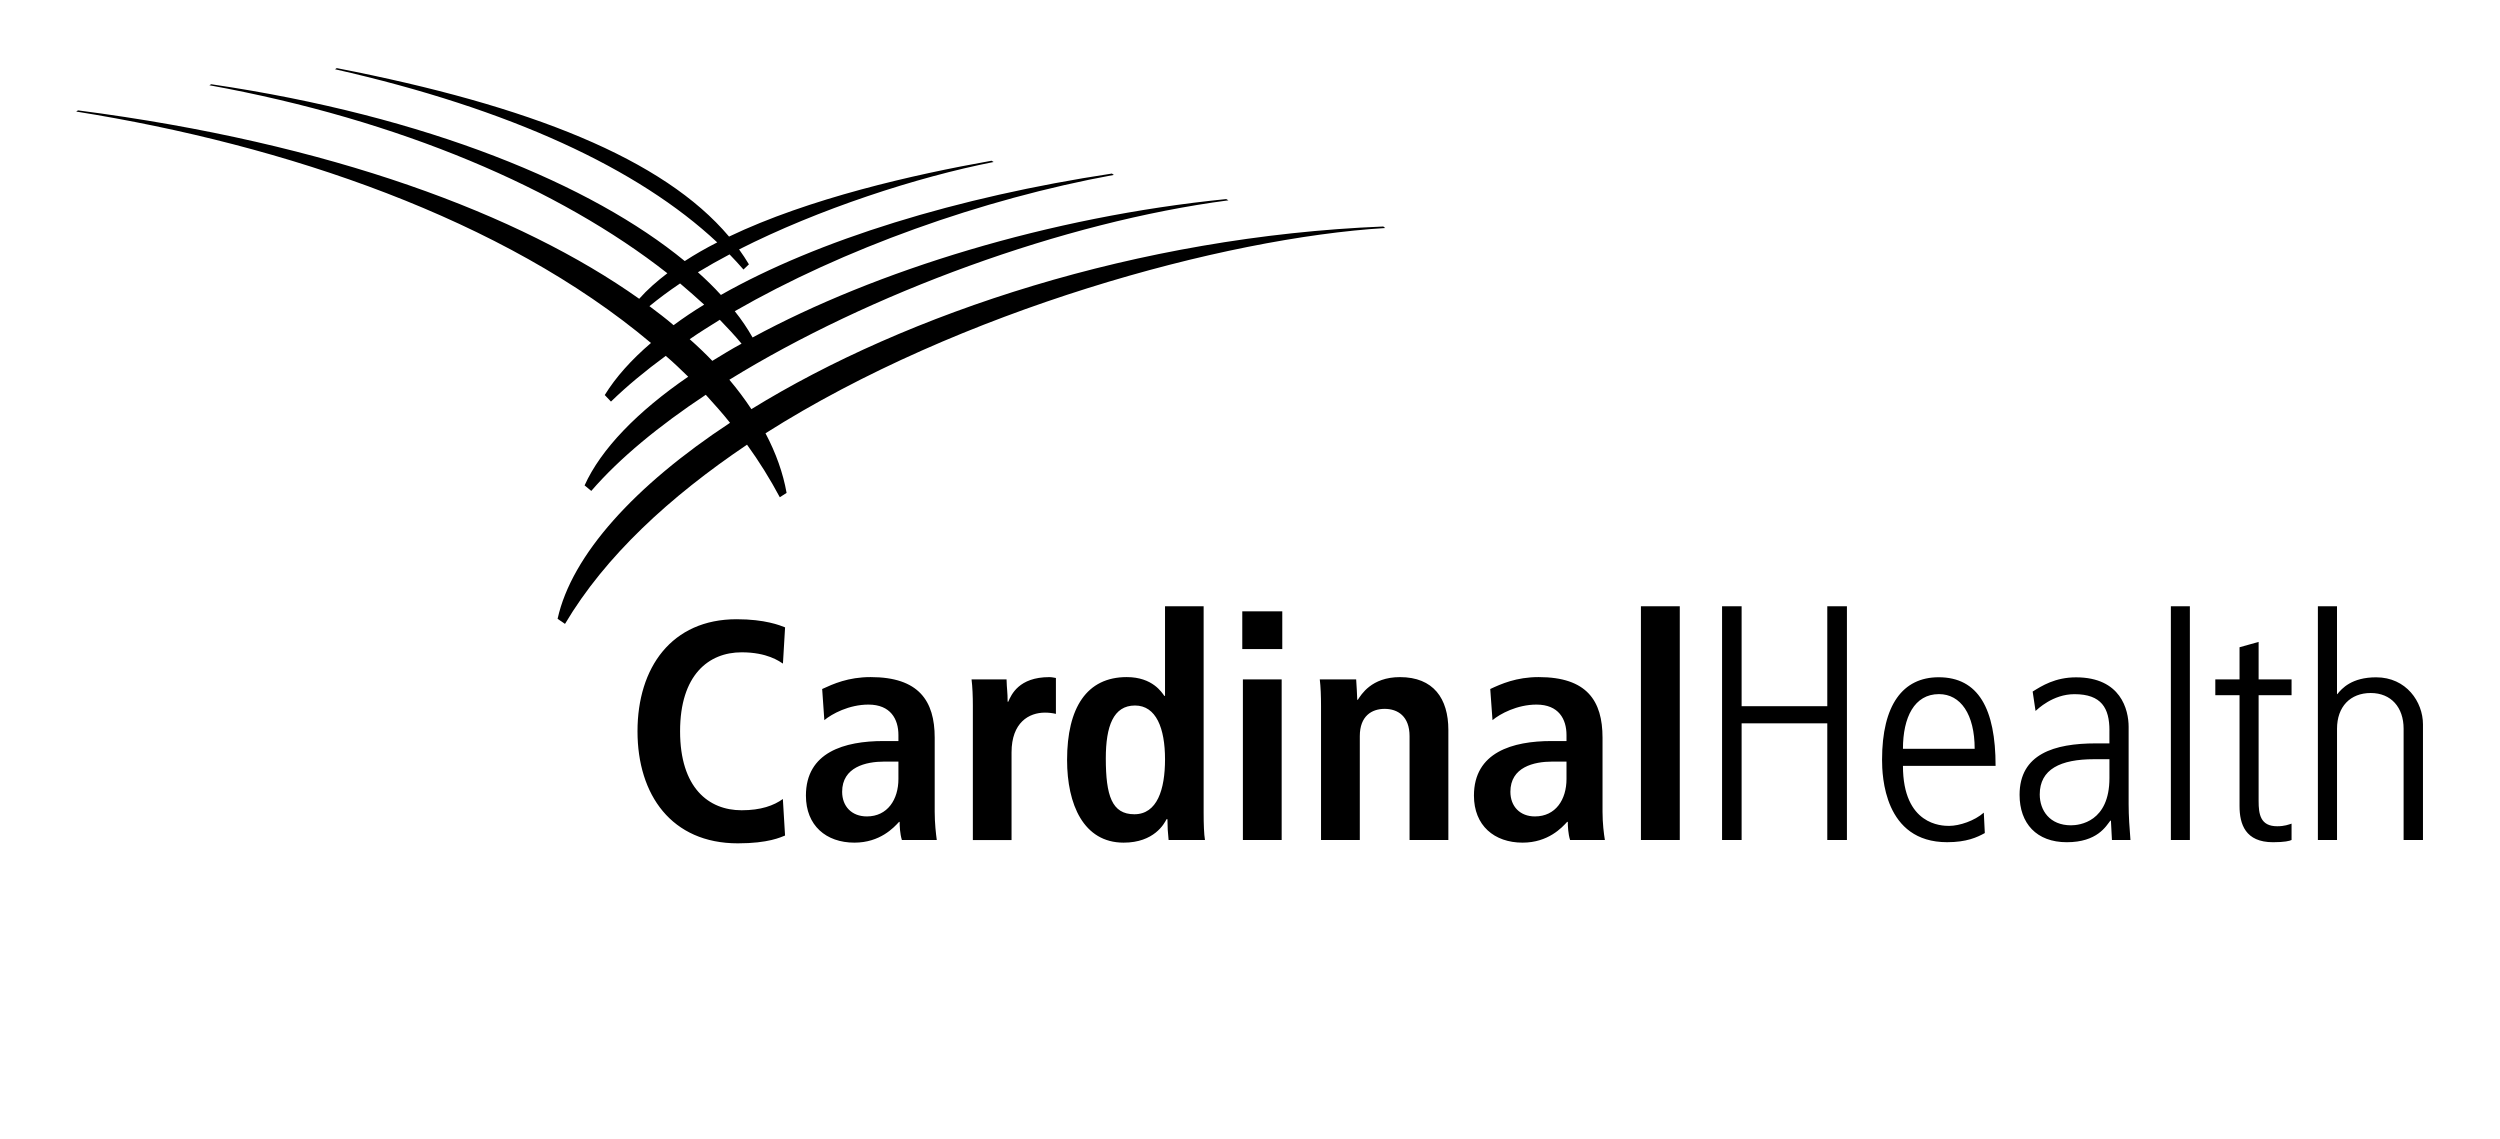 <?xml version="1.0" encoding="UTF-8" standalone="no"?><!DOCTYPE svg PUBLIC "-//W3C//DTD SVG 1.1//EN" "http://www.w3.org/Graphics/SVG/1.1/DTD/svg11.dtd"><svg width="100%" height="100%" viewBox="0 0 90 41" version="1.1" xmlns="http://www.w3.org/2000/svg" xmlns:xlink="http://www.w3.org/1999/xlink" xml:space="preserve" xmlns:serif="http://www.serif.com/" style="fill-rule:evenodd;clip-rule:evenodd;stroke-linejoin:round;stroke-miterlimit:2;"><path d="M24.829,12.211c0.35,-0.245 0.711,-0.464 1.084,-0.699c0.276,0.286 0.538,0.563 0.783,0.86c-0.364,0.195 -0.716,0.416 -1.052,0.619c-0.261,-0.271 -0.533,-0.531 -0.815,-0.78m-1.449,-1.189c0.334,-0.274 0.701,-0.548 1.103,-0.818c0.301,0.257 0.592,0.508 0.867,0.763c-0.378,0.23 -0.745,0.476 -1.101,0.74c-0.275,-0.24 -0.566,-0.455 -0.869,-0.685Zm26.487,-2.813l-0.067,-0.055c-8.855,0.36 -17.163,3.129 -22.75,6.575c-0.243,-0.368 -0.508,-0.721 -0.793,-1.058c5.014,-3.095 12.01,-5.679 17.967,-6.459l-0.08,-0.045c-6.377,0.64 -12.615,2.578 -17.051,4.982c-0.188,-0.332 -0.402,-0.648 -0.641,-0.946c3.882,-2.234 8.877,-4.032 13.646,-4.906l-0.069,-0.049c-5.566,0.843 -10.6,2.398 -14.076,4.37c-0.251,-0.28 -0.526,-0.545 -0.828,-0.817c0.373,-0.225 0.753,-0.44 1.139,-0.643c0.172,0.177 0.341,0.359 0.501,0.545l0.196,-0.187c-0.11,-0.184 -0.228,-0.363 -0.354,-0.537c2.859,-1.451 6.405,-2.605 9.164,-3.147l-0.075,-0.046c-2.821,0.501 -6.576,1.357 -9.45,2.731c-2.361,-2.799 -7.156,-4.711 -14.123,-6.065l-0.061,0.041c6.3,1.428 10.917,3.572 13.758,6.233c-0.414,0.211 -0.804,0.434 -1.169,0.672c-3.343,-2.749 -9.254,-5.216 -17.048,-6.366l-0.066,0.037c6.87,1.248 12.618,3.728 16.488,6.768c-0.384,0.293 -0.726,0.593 -1.014,0.919c-4.296,-3.044 -11.101,-5.604 -20.204,-6.783l-0.063,0.043c7.528,1.202 15.369,3.855 20.691,8.331c-0.701,0.6 -1.269,1.231 -1.664,1.874l0.224,0.236c0.577,-0.561 1.239,-1.108 1.972,-1.646c0.278,0.236 0.546,0.494 0.808,0.75c-1.83,1.255 -3.142,2.609 -3.73,3.913l0.241,0.199c1.016,-1.176 2.436,-2.343 4.122,-3.461c0.306,0.338 0.597,0.659 0.873,1.009c-3.435,2.262 -5.701,4.76 -6.208,7.057l0.267,0.182c1.448,-2.442 3.772,-4.578 6.553,-6.452c0.436,0.604 0.83,1.236 1.18,1.893l0.244,-0.157c-0.126,-0.713 -0.382,-1.432 -0.759,-2.146c6.989,-4.433 16.514,-7.037 22.309,-7.389Z" style="fill-rule:nonzero;"/><path d="M44.744,24.459l1.396,-0l-0,5.781l-1.396,-0l-0,-5.781Zm-0.022,-2.451l1.44,-0l0,1.358l-1.44,0l0,-1.358Zm14.351,-0.183l1.399,-0l0,8.415l-1.399,-0l0,-8.415Zm2.921,-0l0.704,-0l0,3.597l3.084,-0l0,-3.597l0.707,-0l0,8.415l-0.707,0l0,-4.201l-3.084,-0l0,4.201l-0.704,0l-0,-8.415Zm9.094,5.132c0,-1.242 -0.505,-1.969 -1.286,-1.969c-0.884,0 -1.296,0.833 -1.296,1.969l2.582,-0Zm-2.582,0.613c-0,2.139 1.402,2.162 1.659,2.162c0.378,0 0.921,-0.185 1.252,-0.477l0.036,0.735c-0.277,0.154 -0.658,0.329 -1.356,0.329c-2.272,0 -2.343,-2.388 -2.343,-2.968c-0,-1.974 0.748,-2.97 2.038,-2.97c1.429,0 2.049,1.134 2.049,3.189l-3.335,-0Zm9.645,-5.745l0.684,-0l-0,8.415l-0.684,-0l-0,-8.415Zm3.159,1.284l0,1.348l1.186,0l-0,0.57l-1.186,0l0,3.811c0,0.466 0.059,0.907 0.668,0.907c0.276,-0 0.41,-0.062 0.518,-0.094l-0,0.588c-0.068,0.034 -0.25,0.081 -0.667,0.081c-0.999,0 -1.206,-0.654 -1.206,-1.302l0,-3.99l-0.872,-0l0,-0.57l0.872,-0l0,-1.157l0.687,-0.192Zm-48.967,4.308l-0.509,-0c-0.663,-0 -1.517,0.198 -1.517,1.087c0,0.526 0.346,0.887 0.89,0.887c0.744,-0 1.136,-0.609 1.136,-1.348l-0,-0.626Zm-2.745,-2.613c0.395,-0.182 0.935,-0.429 1.744,-0.429c1.735,0 2.307,0.856 2.307,2.181l-0,2.669c-0,0.416 0.045,0.794 0.075,1.015l-1.256,0c-0.069,-0.221 -0.081,-0.499 -0.081,-0.654l-0.02,-0c-0.187,0.205 -0.685,0.749 -1.608,0.749c-1.019,0 -1.746,-0.616 -1.746,-1.693c0,-1.563 1.383,-1.965 2.795,-1.965l0.535,0l-0,-0.217c-0,-0.571 -0.281,-1.095 -1.08,-1.095c-0.697,-0 -1.317,0.334 -1.587,0.56l-0.078,-1.121Zm26.795,2.613l-0.51,-0c-0.664,-0 -1.509,0.198 -1.509,1.087c-0,0.526 0.346,0.887 0.882,0.887c0.75,-0 1.138,-0.609 1.138,-1.348l-0,-0.626m-2.745,-2.613c0.39,-0.182 0.938,-0.429 1.744,-0.429c1.738,0 2.298,0.856 2.298,2.181l0,2.669c0,0.416 0.048,0.794 0.085,1.015l-1.253,0c-0.07,-0.221 -0.082,-0.499 -0.082,-0.654l-0.023,-0c-0.185,0.205 -0.683,0.749 -1.605,0.749c-1.019,0 -1.751,-0.616 -1.751,-1.693c-0,-1.563 1.391,-1.965 2.794,-1.965l0.538,0l-0,-0.217c-0,-0.571 -0.28,-1.095 -1.081,-1.095c-0.695,-0 -1.315,0.334 -1.583,0.56l-0.081,-1.121Zm-18.626,0.618c-0,-0.364 -0.014,-0.698 -0.047,-0.963l1.26,0c0.009,0.356 0.039,0.452 0.039,0.802l0.022,-0c0.11,-0.249 0.379,-0.885 1.48,-0.885c0.088,-0 0.157,0.018 0.236,0.031l0,1.292c-0.129,-0.03 -0.262,-0.045 -0.395,-0.045c-0.572,-0 -1.202,0.352 -1.202,1.431l-0,3.156l-1.393,0l-0,-4.819Zm5.813,3.891c0.822,0 1.105,-0.888 1.105,-1.979c0,-1.119 -0.32,-1.936 -1.081,-1.936c-0.78,0 -1.051,0.747 -1.051,1.903c0.001,1.341 0.218,2.012 1.027,2.012m2.495,-7.488l0,7.43c0,0.417 0.013,0.775 0.048,0.985l-1.309,-0c-0.028,-0.249 -0.042,-0.498 -0.042,-0.749l-0.033,0c-0.08,0.161 -0.446,0.844 -1.544,0.844c-1.441,-0 -2.036,-1.373 -2.036,-2.976c-0,-1.886 0.711,-2.984 2.147,-2.984c0.935,-0 1.268,0.56 1.352,0.675l0.027,0l0,-3.225l1.39,-0Zm-15.069,8.254c-0.149,0.057 -0.591,0.281 -1.699,0.281c-2.386,-0 -3.613,-1.743 -3.613,-4.035c0,-2.291 1.227,-4.033 3.568,-4.033c1.026,0 1.565,0.221 1.745,0.293l-0.077,1.304c-0.135,-0.084 -0.562,-0.406 -1.488,-0.406c-1.19,0 -2.215,0.817 -2.215,2.842c0,2.035 1.025,2.844 2.215,2.844c0.698,-0 1.16,-0.171 1.485,-0.405l0.079,1.315Zm19.295,-4.657c-0,-0.364 -0.012,-0.698 -0.045,-0.963l1.31,0c0.01,0.183 0.039,0.589 0.039,0.733l0.021,0c0.118,-0.177 0.485,-0.816 1.516,-0.816c1.205,-0 1.743,0.769 1.743,1.902l-0,3.963l-1.397,0l-0,-3.741c-0,-0.711 -0.421,-0.981 -0.896,-0.981c-0.463,-0 -0.895,0.255 -0.895,0.981l0,3.741l-1.396,0l-0,-4.819Zm35.886,-3.597l0.689,-0l0,3.163l0.012,0c0.163,-0.203 0.517,-0.605 1.397,-0.605c1.086,0 1.686,0.886 1.686,1.693l-0,4.164l-0.697,-0l0,-4.007c0,-0.767 -0.45,-1.285 -1.184,-1.285c-0.735,-0 -1.213,0.492 -1.213,1.285l-0,4.007l-0.689,-0l-0,-8.415m-8.053,5.506c-1.216,-0 -1.96,0.361 -1.96,1.269c0,0.575 0.36,1.111 1.125,1.111c0.309,-0 1.384,-0.124 1.384,-1.7l-0,-0.681l-0.549,0m0.549,-1.037c-0,-0.797 -0.285,-1.303 -1.26,-1.303c-0.781,0 -1.332,0.546 -1.4,0.604l-0.104,-0.698c0.328,-0.204 0.808,-0.512 1.562,-0.512c1.616,-0 1.893,1.172 1.893,1.782l0,2.784c0,0.434 0.032,0.863 0.066,1.29l-0.667,0l-0.036,-0.697l-0.022,-0c-0.149,0.192 -0.465,0.777 -1.568,0.777c-1.087,-0 -1.699,-0.678 -1.699,-1.706c0,-1.472 1.253,-1.852 2.742,-1.852l0.492,-0l0,-0.469l0.001,-0Z" style="fill-rule:nonzero;"/></svg>